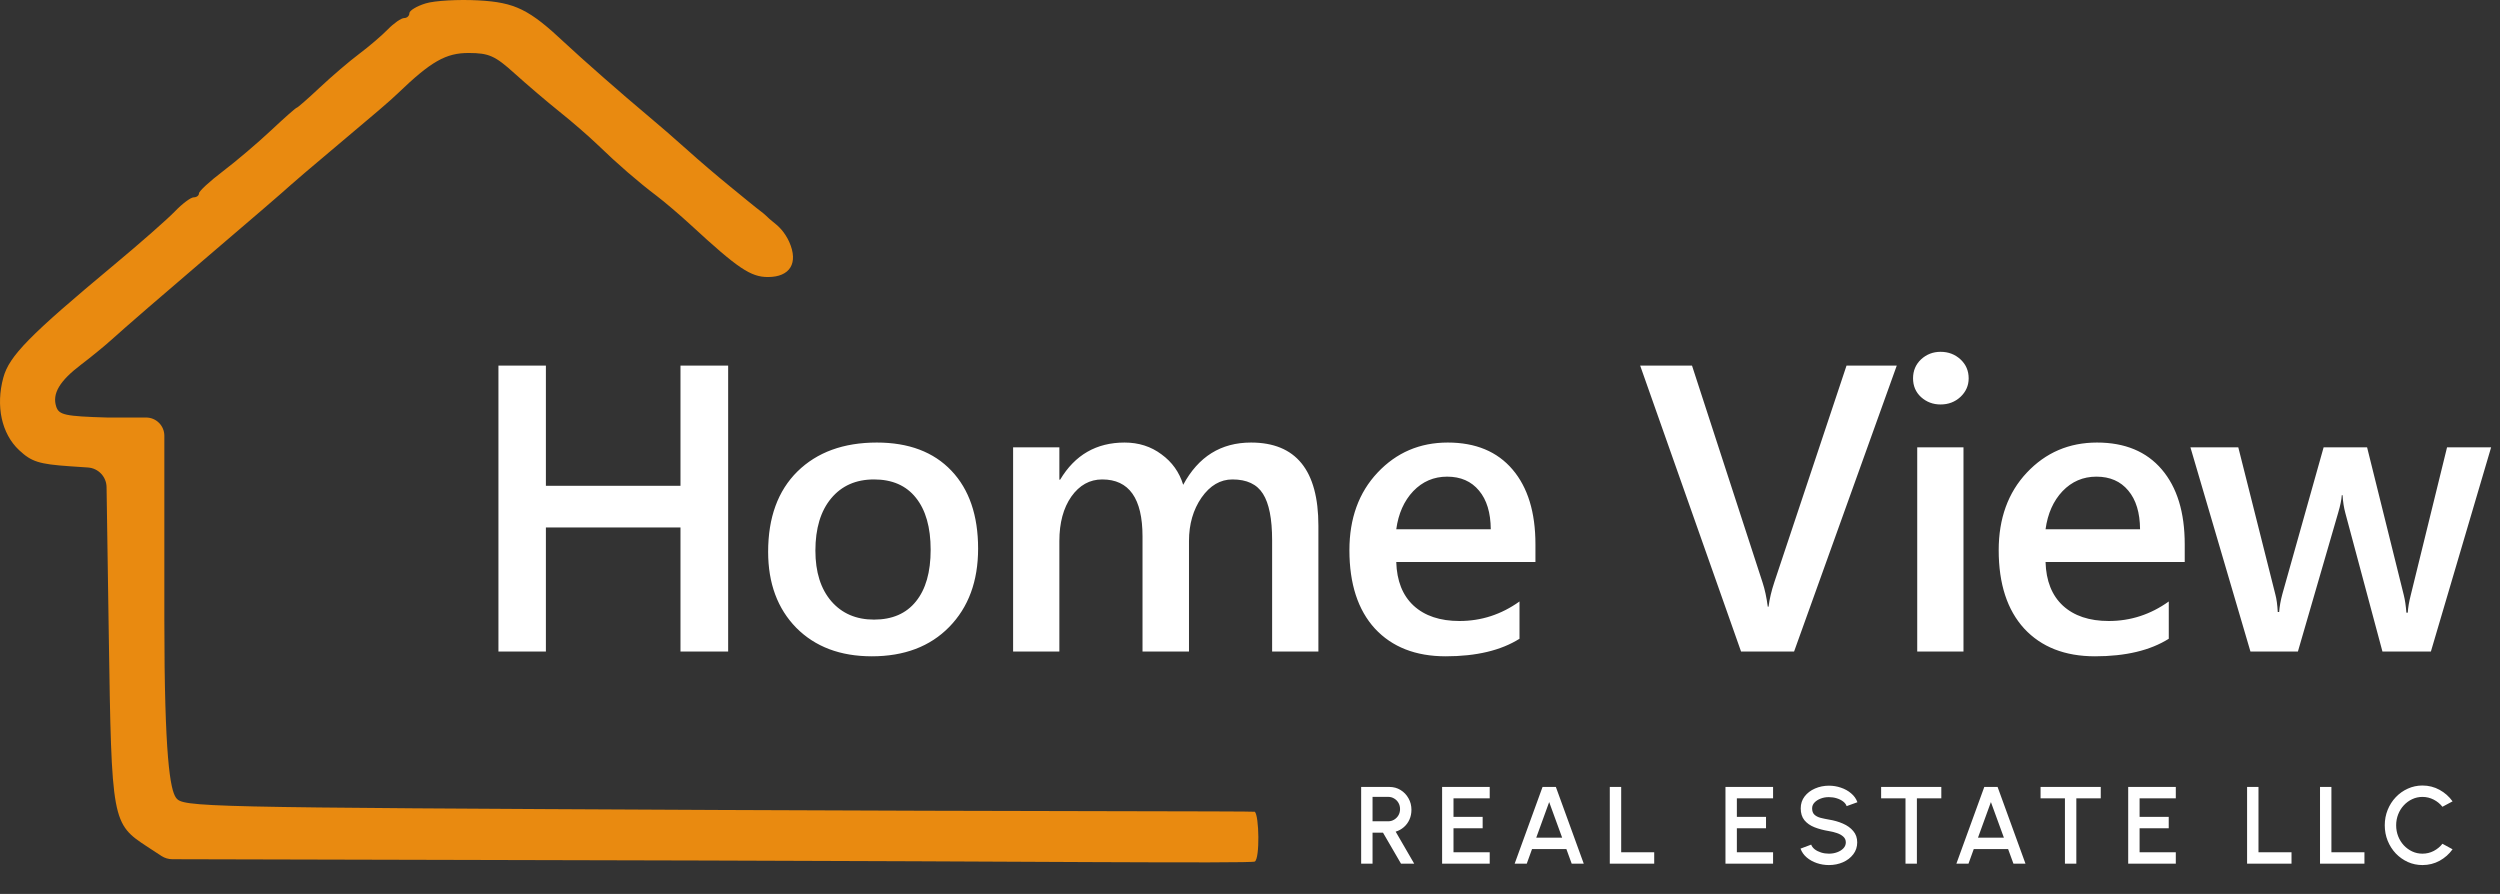 <svg width="165" height="59" viewBox="0 0 165 59" fill="none" xmlns="http://www.w3.org/2000/svg">
<rect x="0" y="0" width="165" height="59" fill="#333333" stroke="none"/>
<path fill-rule="evenodd" clip-rule="evenodd" d="M28.094 0.224C27.503 0.405 27.019 0.697 27.019 0.873C27.019 1.048 26.864 1.192 26.673 1.192C26.482 1.192 25.999 1.527 25.598 1.938C25.198 2.348 24.349 3.073 23.713 3.55C23.076 4.026 21.911 5.022 21.122 5.762C20.334 6.502 19.643 7.108 19.587 7.108C19.53 7.108 18.764 7.784 17.883 8.611C17.003 9.437 15.574 10.651 14.707 11.308C13.841 11.965 13.132 12.62 13.132 12.763C13.132 12.907 12.975 13.025 12.783 13.025C12.591 13.025 12.032 13.442 11.543 13.952C11.053 14.462 9.247 16.049 7.529 17.48C1.937 22.136 0.606 23.492 0.218 24.926C-0.29 26.8 0.105 28.622 1.255 29.705C2.072 30.474 2.575 30.634 4.615 30.774L5.808 30.855C6.49 30.902 7.022 31.464 7.033 32.147L7.18 41.949C7.365 54.266 7.381 54.354 9.752 55.903L10.656 56.494C10.869 56.633 11.118 56.708 11.372 56.708L46.528 56.794C66.078 56.841 82.591 57.002 82.818 56.862C83.157 56.654 83.103 53.841 82.818 53.576C82.772 53.533 66.839 53.551 47.411 53.458C12.928 53.292 12.075 53.273 11.617 52.651C11.235 52.131 10.847 49.96 10.847 40.921C10.847 33.197 10.847 30.403 10.847 28.76C10.847 28.096 10.308 27.557 9.644 27.557H7.087C4.287 27.475 3.887 27.388 3.708 26.83C3.436 25.978 3.935 25.139 5.352 24.065C6 23.573 6.889 22.848 7.326 22.453C8.241 21.625 10.837 19.378 13.462 17.14C16.322 14.703 18.808 12.563 19.21 12.19C19.413 12.002 20.547 11.036 21.729 10.043C24.909 7.371 25.734 6.664 26.252 6.166C28.45 4.051 29.43 3.493 30.936 3.497C32.272 3.501 32.672 3.68 33.963 4.847C34.782 5.587 36.121 6.727 36.939 7.382C37.758 8.036 38.889 9.019 39.455 9.565C40.766 10.834 42.126 12.011 43.327 12.918C43.848 13.311 44.888 14.198 45.638 14.89C48.701 17.714 49.548 18.284 50.681 18.284C52.148 18.284 52.709 17.359 52.089 15.966C51.954 15.664 51.763 15.379 51.593 15.177C51.412 14.963 51.186 14.768 50.964 14.597C50.869 14.523 50.732 14.408 50.52 14.2C50.475 14.156 50.428 14.115 50.379 14.077C49.736 13.59 48.969 12.942 48.181 12.304C47.363 11.641 46.098 10.561 45.371 9.903C44.643 9.246 43.394 8.163 42.594 7.497C41.171 6.312 38.327 3.815 37.286 2.835C34.925 0.614 33.995 0.157 31.569 0.025C30.249 -0.047 28.685 0.042 28.094 0.224Z" fill="#E98A10"/>
<path d="M48.058 43H44.912V34.814H36.029V43H32.897V24.128H36.029V32.064H44.912V24.128H48.058V43ZM57.541 43.316C55.461 43.316 53.799 42.688 52.553 41.434C51.316 40.17 50.697 38.499 50.697 36.42C50.697 34.156 51.342 32.389 52.632 31.116C53.93 29.844 55.676 29.208 57.87 29.208C59.975 29.208 61.616 29.827 62.791 31.064C63.967 32.301 64.555 34.016 64.555 36.209C64.555 38.359 63.919 40.083 62.647 41.381C61.383 42.671 59.681 43.316 57.541 43.316ZM57.685 31.643C56.492 31.643 55.549 32.059 54.856 32.893C54.163 33.726 53.816 34.876 53.816 36.341C53.816 37.753 54.167 38.868 54.869 39.684C55.571 40.491 56.51 40.894 57.685 40.894C58.887 40.894 59.808 40.495 60.449 39.697C61.098 38.898 61.423 37.762 61.423 36.288C61.423 34.806 61.098 33.661 60.449 32.853C59.808 32.046 58.887 31.643 57.685 31.643ZM87.014 43H83.96V35.657C83.96 34.244 83.759 33.222 83.355 32.59C82.96 31.959 82.289 31.643 81.342 31.643C80.543 31.643 79.863 32.042 79.302 32.84C78.749 33.639 78.473 34.595 78.473 35.709V43H75.406V35.407C75.406 32.897 74.52 31.643 72.748 31.643C71.923 31.643 71.243 32.02 70.708 32.775C70.182 33.529 69.918 34.507 69.918 35.709V43H66.865V29.524H69.918V31.656H69.971C70.945 30.024 72.362 29.208 74.222 29.208C75.152 29.208 75.963 29.467 76.656 29.985C77.358 30.493 77.837 31.165 78.091 31.998C79.091 30.138 80.583 29.208 82.566 29.208C85.531 29.208 87.014 31.037 87.014 34.696V43ZM101.339 37.091H92.153C92.189 38.337 92.57 39.298 93.298 39.973C94.035 40.649 95.044 40.986 96.325 40.986C97.764 40.986 99.085 40.557 100.287 39.697V42.158C99.058 42.93 97.435 43.316 95.417 43.316C93.434 43.316 91.877 42.706 90.745 41.487C89.622 40.258 89.061 38.534 89.061 36.315C89.061 34.218 89.679 32.511 90.916 31.195C92.162 29.87 93.706 29.208 95.549 29.208C97.391 29.208 98.817 29.8 99.826 30.985C100.835 32.169 101.339 33.814 101.339 35.92V37.091ZM98.391 34.933C98.383 33.836 98.124 32.985 97.615 32.38C97.106 31.765 96.404 31.459 95.509 31.459C94.632 31.459 93.886 31.779 93.272 32.419C92.667 33.06 92.294 33.898 92.153 34.933H98.391ZM125.187 24.128L118.41 43H114.909L108.25 24.128H111.672L116.33 38.447C116.48 38.903 116.594 39.434 116.673 40.039H116.725C116.787 39.539 116.914 38.999 117.107 38.42L121.871 24.128H125.187ZM128.077 26.695C127.577 26.695 127.147 26.532 126.787 26.207C126.436 25.883 126.261 25.471 126.261 24.971C126.261 24.47 126.436 24.054 126.787 23.72C127.147 23.387 127.577 23.22 128.077 23.22C128.594 23.22 129.033 23.387 129.393 23.72C129.753 24.054 129.932 24.47 129.932 24.971C129.932 25.444 129.753 25.852 129.393 26.194C129.033 26.528 128.594 26.695 128.077 26.695ZM129.59 43H126.537V29.524H129.59V43ZM144.192 37.091H135.006C135.042 38.337 135.423 39.298 136.151 39.973C136.888 40.649 137.897 40.986 139.178 40.986C140.617 40.986 141.938 40.557 143.139 39.697V42.158C141.911 42.93 140.288 43.316 138.27 43.316C136.287 43.316 134.73 42.706 133.598 41.487C132.475 40.258 131.914 38.534 131.914 36.315C131.914 34.218 132.532 32.511 133.769 31.195C135.015 29.87 136.559 29.208 138.402 29.208C140.244 29.208 141.67 29.8 142.679 30.985C143.688 32.169 144.192 33.814 144.192 35.92V37.091ZM141.244 34.933C141.236 33.836 140.977 32.985 140.468 32.38C139.959 31.765 139.257 31.459 138.362 31.459C137.485 31.459 136.739 31.779 136.125 32.419C135.52 33.06 135.147 33.898 135.006 34.933H141.244ZM164.414 29.524L160.439 43H157.241L154.794 33.867C154.697 33.516 154.636 33.121 154.609 32.682H154.557C154.539 32.981 154.46 33.367 154.32 33.84L151.662 43H148.529L144.568 29.524H147.727L150.174 39.236C150.253 39.526 150.306 39.912 150.332 40.394H150.424C150.451 40.026 150.521 39.631 150.635 39.21L153.359 29.524H156.228L158.65 39.276C158.729 39.583 158.786 39.969 158.821 40.434H158.913C158.93 40.109 158.996 39.723 159.11 39.276L161.505 29.524H164.414Z" fill="white"/>
<path d="M89.836 57V51.938H91.698C91.973 51.938 92.22 52.006 92.439 52.141C92.659 52.276 92.832 52.458 92.96 52.687C93.09 52.913 93.155 53.166 93.155 53.446C93.155 53.682 93.111 53.898 93.022 54.093C92.935 54.288 92.812 54.455 92.653 54.592C92.496 54.729 92.317 54.828 92.114 54.889L93.336 57H92.465L91.279 54.957H90.588V57H89.836ZM90.588 54.205H91.619C91.763 54.205 91.895 54.169 92.013 54.097C92.133 54.024 92.229 53.928 92.299 53.807C92.368 53.687 92.403 53.551 92.403 53.399C92.403 53.247 92.368 53.111 92.299 52.99C92.229 52.867 92.133 52.771 92.013 52.701C91.895 52.629 91.763 52.593 91.619 52.593H90.588V54.205ZM95.179 57V51.938H98.321V52.69H95.931V53.912H97.855V54.664H95.931V56.248H98.321V57H95.179ZM101.808 51.938H102.687L104.527 57H103.731L103.381 56.038H101.114L100.767 57H99.968L101.808 51.938ZM101.392 55.286H103.102L102.245 52.936L101.392 55.286ZM106.246 57V51.938H106.998V56.248H109.178V57H106.246ZM113.881 57V51.938H117.023V52.69H114.633V53.912H116.557V54.664H114.633V56.248H117.023V57H113.881ZM120.71 57.094C120.433 57.094 120.167 57.051 119.911 56.964C119.656 56.877 119.433 56.753 119.242 56.591C119.052 56.428 118.916 56.233 118.834 56.009L119.539 55.745C119.58 55.861 119.658 55.965 119.774 56.056C119.892 56.145 120.032 56.215 120.193 56.266C120.357 56.317 120.529 56.342 120.71 56.342C120.903 56.342 121.084 56.311 121.253 56.248C121.424 56.185 121.561 56.099 121.665 55.988C121.771 55.877 121.824 55.747 121.824 55.597C121.824 55.443 121.768 55.316 121.657 55.218C121.549 55.119 121.409 55.04 121.238 54.983C121.069 54.925 120.893 54.881 120.71 54.852C120.356 54.794 120.038 54.71 119.756 54.599C119.476 54.488 119.254 54.333 119.09 54.133C118.929 53.933 118.848 53.672 118.848 53.352C118.848 53.051 118.934 52.788 119.105 52.564C119.278 52.34 119.506 52.166 119.788 52.043C120.073 51.918 120.38 51.855 120.71 51.855C120.983 51.855 121.245 51.898 121.498 51.985C121.754 52.07 121.978 52.194 122.171 52.358C122.366 52.519 122.506 52.716 122.59 52.947L121.878 53.204C121.837 53.086 121.759 52.983 121.643 52.896C121.527 52.807 121.388 52.737 121.224 52.687C121.062 52.636 120.891 52.611 120.71 52.611C120.517 52.608 120.337 52.64 120.168 52.705C120.002 52.767 119.865 52.854 119.759 52.965C119.653 53.076 119.6 53.205 119.6 53.352C119.6 53.533 119.65 53.67 119.748 53.764C119.847 53.858 119.98 53.928 120.146 53.974C120.315 54.017 120.503 54.057 120.71 54.093C121.043 54.146 121.35 54.234 121.632 54.357C121.917 54.48 122.144 54.644 122.315 54.849C122.489 55.051 122.576 55.301 122.576 55.597C122.576 55.896 122.489 56.159 122.315 56.385C122.144 56.609 121.917 56.784 121.632 56.91C121.35 57.032 121.043 57.094 120.71 57.094ZM128.127 51.938V52.69H126.515V57H125.763V52.69H124.154V51.938H128.127ZM130.963 51.938H131.841L133.681 57H132.886L132.535 56.038H130.268L129.921 57H129.122L130.963 51.938ZM130.547 55.286H132.257L131.4 52.936L130.547 55.286ZM138.65 51.938V52.69H137.038V57H136.286V52.69H134.677V51.938H138.65ZM140.461 57V51.938H143.603V52.69H141.213V53.912H143.136V54.664H141.213V56.248H143.603V57H140.461ZM148.308 57V51.938H149.06V56.248H151.24V57H148.308ZM153.121 57V51.938H153.873V56.248H156.053V57H153.121ZM159.881 57.094C159.539 57.094 159.217 57.026 158.916 56.892C158.615 56.754 158.35 56.566 158.121 56.328C157.894 56.087 157.716 55.807 157.586 55.489C157.458 55.17 157.394 54.831 157.394 54.469C157.394 54.108 157.458 53.768 157.586 53.45C157.716 53.131 157.894 52.853 158.121 52.614C158.35 52.373 158.615 52.185 158.916 52.05C159.217 51.913 159.539 51.844 159.881 51.844C160.291 51.844 160.668 51.94 161.013 52.13C161.358 52.32 161.643 52.573 161.87 52.889L161.201 53.247C161.044 53.049 160.85 52.892 160.619 52.773C160.388 52.655 160.142 52.596 159.881 52.596C159.64 52.596 159.415 52.646 159.205 52.745C158.996 52.843 158.811 52.978 158.652 53.15C158.493 53.321 158.369 53.519 158.28 53.746C158.191 53.973 158.146 54.214 158.146 54.469C158.146 54.727 158.191 54.969 158.28 55.196C158.369 55.42 158.493 55.619 158.652 55.792C158.814 55.964 158.999 56.099 159.209 56.197C159.419 56.294 159.643 56.342 159.881 56.342C160.147 56.342 160.394 56.283 160.623 56.165C160.854 56.044 161.047 55.885 161.201 55.688L161.87 56.053C161.643 56.368 161.358 56.622 161.013 56.812C160.668 57 160.291 57.094 159.881 57.094Z" fill="white"/>
</svg>
